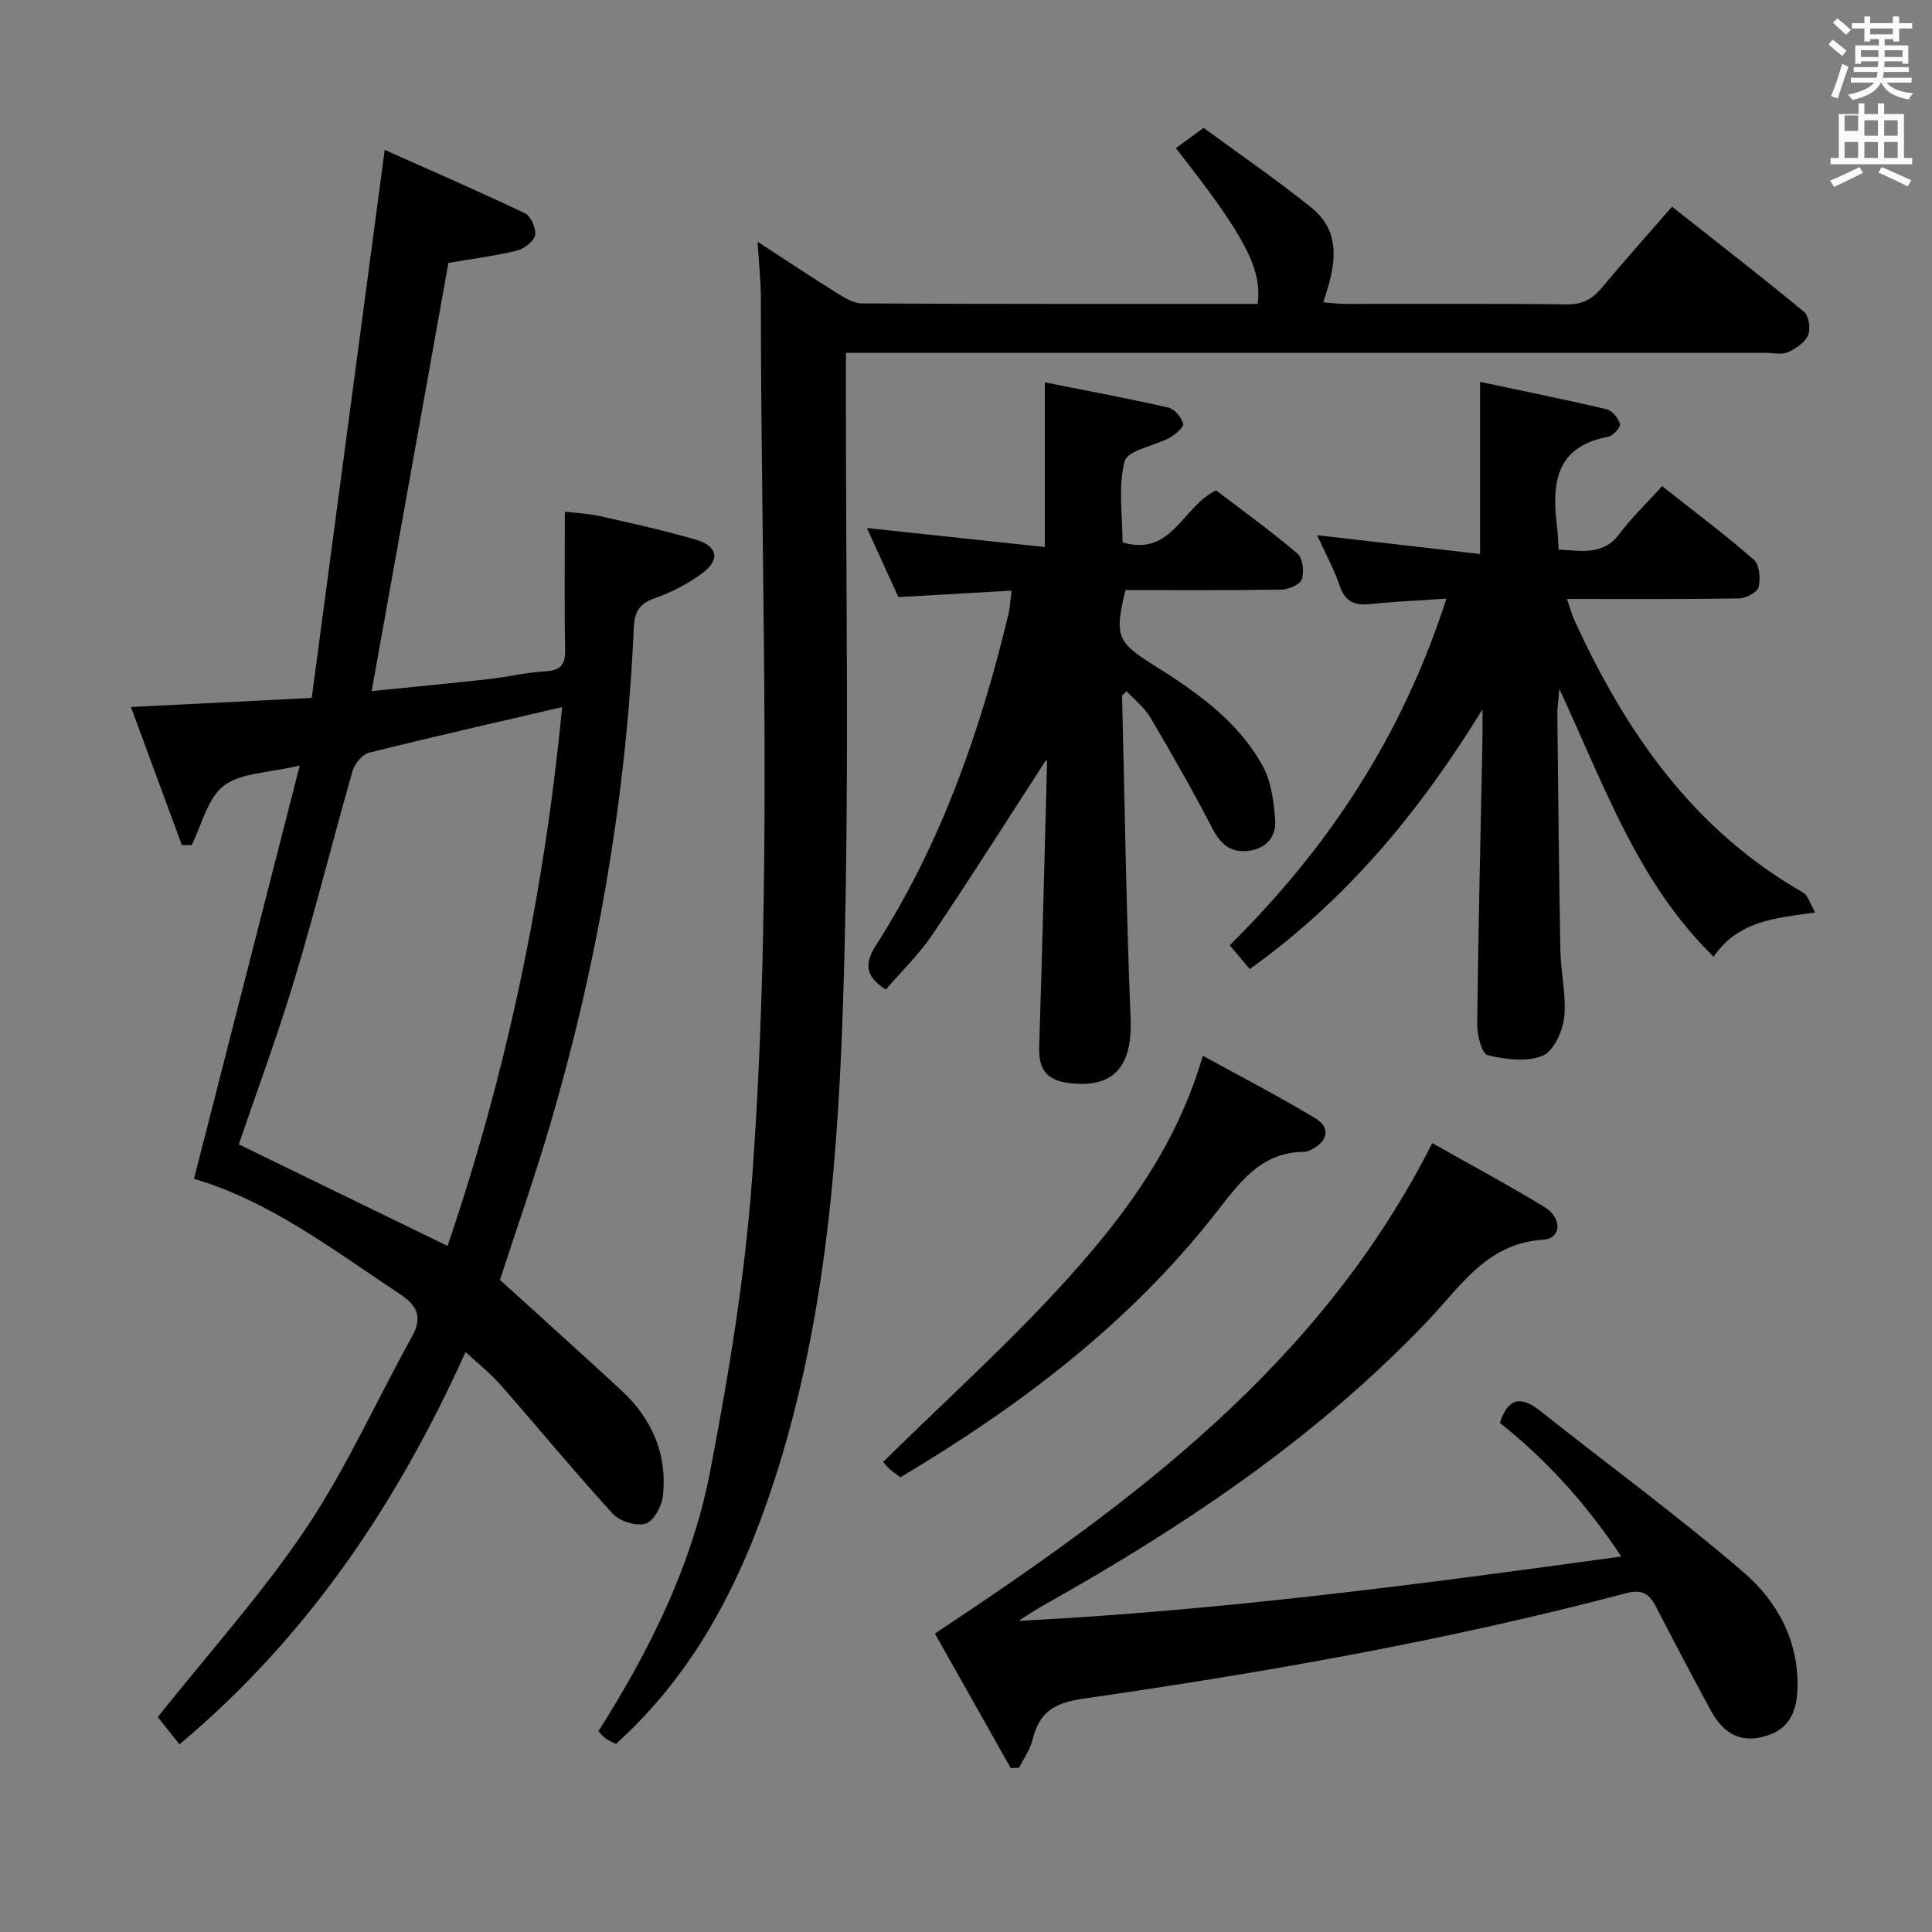 <svg enable-background="new 0 0 400 400" viewBox="0 0 400 400" xmlns="http://www.w3.org/2000/svg"><rect x="0" y="0" width="400" height="400" fill="#808080" stroke="none"/><path d="m378.6 9.2.8-1c.9.7 1.9 1.4 2.9 2.3l-.9 1.1c-1.1-.9-2-1.7-2.8-2.4zm.5 10.7c.9-2.1 1.6-4.3 2.3-6.7.4.2.8.4 1.3.6-.7 2.1-1.5 4.3-2.2 6.6zm.4-15.2.9-.9c1 .8 2 1.6 2.8 2.4l-1 1c-1-.9-1.9-1.8-2.7-2.5zm12.5-1.3h1.2v1.4h2.7v1.1h-2.7v2.7h-1.2v-.5h-1.8v1.3h4.9v3.8h-1.2v-.5h-3.7c0 .4-.1.9-.1 1.2h5.1v1h-5.2c0 .5-.1.9-.2 1.2h6v1h-5.2c1.1 1.3 2.9 2 5.5 2.2-.4.4-.7.8-.9 1.3-2.9-.5-4.8-1.6-5.7-3.5h-.1c-.8 1.7-2.7 2.9-5.9 3.6-.2-.4-.6-.8-.9-1.1 2.8-.6 4.6-1.4 5.4-2.5h-4.8v-1h5.3c.1-.3.2-.7.2-1.2h-4.9v-1h5c0-.4 0-.8.1-1.2h-3.6v.5h-1.2v-3.8h4.9v-1.3h-1.8v.5h-1.2v-2.7h-2.6v-1.1h2.6v-1.4h1.2v1.4h4.7v-1.4zm-6.7 8.4h3.6c0-.4 0-.9 0-1.4h-3.6zm1.9-4.7h4.7v-1.2h-4.7zm6.7 3.3h-3.7v1.4h3.7z" fill="#fafbfa"/><path d="m384.7 21.4h1.3v2.2h2.8v-2.2h1.3v2.2h4.1v9.1h1.7v1.3h-16.9v-1.3h1.7v-9.1h4.1v-2.2zm.3 13.2.7 1.2c-1.8.9-3.8 1.9-6 2.9-.2-.4-.5-.8-.8-1.3 2.4-1 4.4-2 6.1-2.8zm-3.1-7.5h2.8v-3.2h-2.8v4.2zm0 5.6h2.8v-3.3h-2.8zm4.1-4.6h2.8v-3.2h-2.8zm0 4.6h2.8v-3.3h-2.8zm3.6 1.9c2.1.9 4.1 1.8 6.1 2.7l-.7 1.3c-2.2-1.1-4.2-2-6.1-2.9zm3.3-9.7h-2.8v3.2h2.8zm-2.8 7.8h2.8v-3.3h-2.8z" fill="#fafbfa"/><g fill="#010000"><path d="m40.16 244.06c7.25-28.32 14.38-56.17 21.9-85.57-6.56 1.57-12.22 1.49-15.74 4.2-3.37 2.58-4.52 8.06-6.64 12.27-.68 0-1.35.01-2.03.01-3.44-9.34-6.89-18.68-10.54-28.59 12.61-.63 24.45-1.23 37.43-1.88 5.02-37.68 10.01-75.14 15.11-113.47 9.22 4.12 19.22 8.45 29.06 13.14 1.22.58 2.35 3.19 2.06 4.56-.27 1.3-2.31 2.8-3.82 3.17-4.65 1.12-9.43 1.73-14.11 2.53-5.28 29.43-10.53 58.75-15.89 88.65 8.31-.84 16.38-1.61 24.43-2.5 3.79-.42 7.54-1.36 11.34-1.57 3.15-.17 4.36-1.18 4.29-4.47-.19-9.28-.06-18.56-.06-28.61 2.32.28 4.87.39 7.31.94 6.62 1.49 13.26 2.95 19.77 4.85 4.61 1.34 5.14 4.2 1.31 7.01-2.91 2.13-6.24 3.88-9.64 5.07-3.18 1.11-4.32 2.68-4.47 6.04-1.54 34.83-7.38 68.97-17.15 102.41-3.25 11.12-7.1 22.06-10.57 32.74 8.43 7.66 16.83 15.2 25.13 22.87 6.35 5.87 9.55 13.21 8.61 21.87-.23 2.11-1.91 5.21-3.57 5.72-1.93.59-5.36-.46-6.8-2.03-7.96-8.7-15.45-17.83-23.23-26.69-2.06-2.34-4.55-4.3-7.26-6.81-14.18 31.42-32.68 58.96-59.23 81.23-1.71-2.15-3.43-4.3-4.5-5.65 10.49-13.19 21.57-25.47 30.7-39.07 8.38-12.49 14.57-26.44 21.91-39.65 2.27-4.08 1.15-6.45-2.49-8.87-13.71-9.06-26.8-19.19-42.62-23.85zm52.5 13.9c12.32-36.17 20.04-73.23 23.72-111.56-13.87 3.23-26.96 6.18-39.97 9.44-1.4.35-2.99 2.29-3.42 3.79-4.1 14.34-7.7 28.83-12 43.11-3.52 11.69-7.79 23.14-11.55 34.19 14.29 6.96 28.4 13.82 43.22 21.03z"/><path d="m156.85 50.04c6.04 3.93 11.1 7.32 16.28 10.54 1.64 1.02 3.56 2.23 5.36 2.24 27.31.14 54.62.1 81.9.1.94-7.26-2.65-14.08-16.95-32.25 1.68-1.22 3.35-2.44 5.76-4.2 7.35 5.41 15.01 10.66 22.22 16.45 6.63 5.32 5.02 12.36 2.54 19.67 1.67.13 3.05.33 4.43.33 15.33.02 30.66-.09 45.98.1 3.19.04 5.25-1.03 7.2-3.37 4.57-5.48 9.34-10.8 14.6-16.86 9.27 7.32 18.42 14.4 27.33 21.77 1.01.83 1.41 3.56.84 4.86-.67 1.52-2.56 2.78-4.21 3.51-1.25.56-2.95.13-4.45.13-61.31 0-122.63 0-183.94 0-1.97 0-3.94 0-6.6 0v6.21c-.06 40.99.74 82-.43 122.95-1.01 35.33-3.41 70.69-14.54 104.74-6.71 20.53-16.23 39.29-32.65 54.11-.8-.42-1.56-.74-2.21-1.2-.52-.37-.91-.92-1.41-1.45 10.64-16.76 19.4-34.41 23.13-53.81 3.85-20.01 7.19-40.26 8.68-60.56 4.44-60.52 1.84-121.18 1.82-181.78.03-3.74-.39-7.47-.68-12.23z"/><path d="m209.26 366.06c-5.27-9.34-10.53-18.68-15.7-27.85 41.08-27.2 79.86-55.82 102.97-101.54 7.38 4.17 15.4 8.48 23.18 13.19 3.82 2.31 3.58 6.59-.26 6.82-11.52.72-16.91 9.47-23.62 16.54-21.4 22.56-46.61 40.05-73.38 55.5-3.83 2.21-7.76 4.26-11.52 6.86 41.57-2.11 82.72-7.51 124.74-13.33-7.25-10.93-15.51-20-25.13-27.66 1.65-5.16 4.31-5.69 8.39-2.45 14.04 11.16 28.55 21.76 42.13 33.45 6.97 6.01 11.45 14.29 11.08 24.21-.21 5.65-2.46 8.67-7.39 9.85-5.07 1.21-8.31-1.39-10.55-5.52-3.89-7.16-7.67-14.37-11.42-21.6-1.4-2.7-2.91-3.53-6.26-2.64-36.94 9.77-74.53 16.37-112.3 21.81-6.24.9-9.1 2.97-10.47 8.6-.49 2-1.82 3.8-2.77 5.69-.57.02-1.14.05-1.72.07z"/><path d="m322.69 113.78c4.76.25 9.19 1.28 12.56-3.2 2.58-3.44 5.73-6.46 8.88-9.93 6.88 5.44 13.14 10.12 19 15.25 1.16 1.02 1.41 3.91.96 5.66-.28 1.09-2.64 2.32-4.08 2.34-11.65.19-23.31.11-35.58.11.6 1.74.95 3.11 1.53 4.38 10.58 23.14 24.59 43.4 47.32 56.38 1.05.6 1.46 2.32 2.54 4.16-8.39 1.14-16.01 1.77-21.03 9.15-15.71-15.34-22.57-35.3-31.95-55.46-.21 2.62-.43 3.94-.41 5.26.18 16.31.33 32.63.63 48.94.09 4.64 1.28 9.35.78 13.89-.32 2.87-2.24 7-4.5 7.89-3.32 1.31-7.71.76-11.35-.15-1.21-.3-2.18-4.17-2.15-6.4.22-19.64.7-39.27 1.09-58.91.03-1.59 0-3.17 0-6.28-13.24 21.55-28.26 39.49-48.18 53.78-1.34-1.59-2.66-3.16-4.15-4.94 20.49-20.25 35.76-43.43 44.86-71.76-5.82.4-10.73.61-15.61 1.11-3.17.33-5.29-.27-6.45-3.69-1.22-3.59-3.07-6.96-4.7-10.55 11.3 1.3 22.34 2.58 33.73 3.89 0-12.19 0-23.41 0-35.64 8.65 1.84 17.46 3.61 26.19 5.67 1.16.27 2.43 1.83 2.78 3.04.18.63-1.41 2.46-2.4 2.65-11.2 2.07-11.73 9.97-10.61 18.88.19 1.45.2 2.92.3 4.48z"/><path d="m216.59 157.34c-7.81 12.05-15.51 24.23-23.56 36.18-2.75 4.08-6.38 7.57-9.63 11.36-4.04-2.62-4.65-5.1-2.05-9.16 13.52-21.09 21.64-44.4 27.45-68.61.34-1.42.39-2.9.63-4.82-7.87.45-15.43.87-23.43 1.33-2.08-4.57-4.25-9.32-6.52-14.3 12.58 1.35 24.54 2.63 36.84 3.94 0-11.68 0-22.55 0-34.1 8.51 1.7 17.09 3.3 25.6 5.23 1.26.29 2.65 2 3.04 3.33.19.66-1.59 2.25-2.76 2.89-3.18 1.73-8.72 2.59-9.34 4.87-1.41 5.24-.45 11.11-.45 16.81 10.22 3.06 12.37-7.42 19.36-10.77 5.42 4.14 11.32 8.39 16.84 13.08 1.11.94 1.43 3.76.92 5.33-.35 1.09-2.73 2.12-4.23 2.14-10.8.18-21.6.1-32.28.1-2.32 9.55-1.76 10.77 5.97 15.62 8.79 5.52 17.33 11.49 22.45 20.81 1.79 3.25 2.29 7.42 2.57 11.23.23 3.19-1.64 5.71-5.19 6.28-3.86.61-6.05-1.19-7.82-4.61-4.03-7.78-8.38-15.4-12.83-22.95-1.21-2.05-3.23-3.62-4.92-5.45-.54.6-.93.83-.93 1.05.53 22.28.87 44.56 1.76 66.82.4 9.9-3.61 14.52-12.99 13.23-4.54-.63-6.09-2.93-5.94-7.52.64-19.62 1.11-39.24 1.63-58.86.01-.28-.23-.56-.19-.48z"/><path d="m182.86 302.66c13.09-12.9 26.35-24.8 38.22-37.97 11.87-13.18 22.55-27.48 27.95-46.11 8.17 4.49 15.9 8.48 23.34 12.97 3.16 1.91 2.54 4.81-.87 6.46-.44.22-.94.47-1.41.47-9.18.01-13.6 6.59-18.55 12.89-17.81 22.68-40.37 39.74-65.12 54.49-.82-.62-1.63-1.16-2.34-1.81-.6-.53-1.07-1.21-1.22-1.39z"/></g></svg>